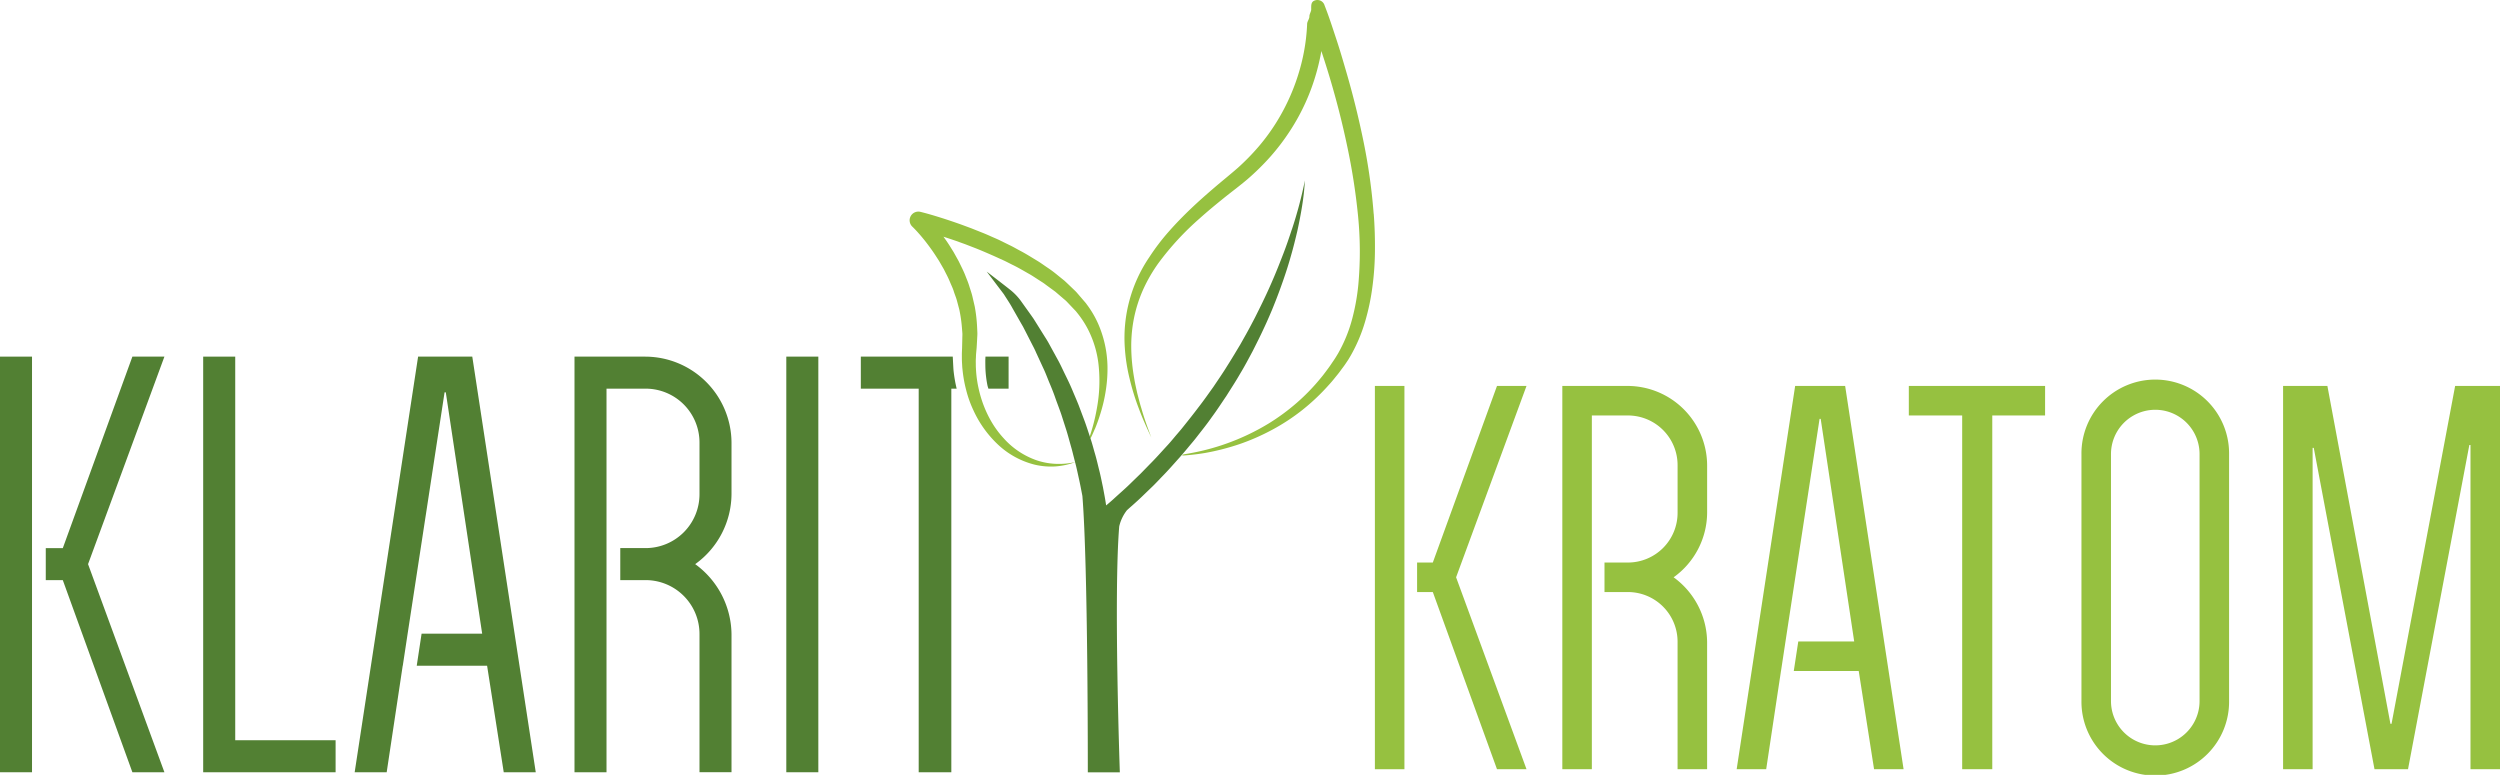 <svg xmlns="http://www.w3.org/2000/svg" width="412.296" height="127.795" viewBox="0 0 412.296 127.795">
  <g id="Group_84" data-name="Group 84" transform="translate(-651.686 -234)">
    <g id="Group_82" data-name="Group 82" transform="translate(651.686 234)">
      <g id="Group_48" data-name="Group 48" transform="translate(0 0)">
        <path id="Path_11" data-name="Path 11" d="M349.439,35.267a96.138,96.138,0,0,0-1.633-11.72q-1.173-5.793-2.813-11.452c-.55-1.888-1.09-3.763-1.71-5.63s-1.2-3.7-1.938-5.566a1.235,1.235,0,0,0-1.67-.8c-.6.236-.538.836-.538,1.449v.026c0,.322-.307.758-.3,1.147s-.357.805-.372,1.211c-.028.813-.1,1.627-.191,2.44a32.442,32.442,0,0,1-.947,4.818,34.152,34.152,0,0,1-3.933,8.985,33.21,33.21,0,0,1-2.911,3.98,37.6,37.6,0,0,1-3.46,3.538c-1.233,1.079-2.572,2.149-3.891,3.28s-2.606,2.265-3.862,3.465-2.469,2.442-3.622,3.753a35.638,35.638,0,0,0-3.182,4.18,23.674,23.674,0,0,0-4.067,15,28.925,28.925,0,0,0,.805,5.133,38.771,38.771,0,0,0,1.527,4.928c.595,1.609,1.311,3.169,2.036,4.716-.6-1.6-1.188-3.2-1.65-4.846-.256-.811-.452-1.638-.67-2.458-.18-.831-.378-1.656-.507-2.49a30.928,30.928,0,0,1-.482-5.023,23.528,23.528,0,0,1,.473-4.965,22.463,22.463,0,0,1,1.531-4.705,25.709,25.709,0,0,1,2.492-4.283,46.238,46.238,0,0,1,6.786-7.354c1.249-1.127,2.554-2.2,3.869-3.265s2.681-2.063,4.034-3.217a40.262,40.262,0,0,0,3.77-3.715,35.639,35.639,0,0,0,3.213-4.226,34.694,34.694,0,0,0,4.385-9.667,34.956,34.956,0,0,0,.8-3.517c.491,1.486.966,2.978,1.413,4.478,1.1,3.7,2.06,7.438,2.847,11.205a104.2,104.2,0,0,1,1.78,11.382,60.089,60.089,0,0,1,.062,11.419,34.806,34.806,0,0,1-.986,5.568,23.858,23.858,0,0,1-2.02,5.2l-.327.6-.378.625c-.227.375-.52.781-.777,1.168s-.547.775-.832,1.156-.568.761-.877,1.122a33.5,33.5,0,0,1-3.961,4.094,34.873,34.873,0,0,1-4.61,3.394,37.784,37.784,0,0,1-10.625,4.419c-1.7.42-3.276.661-3.37.675a3.209,3.209,0,0,0-.318.114c-.05.057.031-.034-.023.03.094-.005.126.063.289.054s1.763-.116,3.519-.414a39.188,39.188,0,0,0,5.705-1.466,36.194,36.194,0,0,0,5.42-2.383,33.545,33.545,0,0,0,4.971-3.271,34.974,34.974,0,0,0,4.333-4.108c.342-.366.663-.749.974-1.138s.639-.77.929-1.177.595-.781.889-1.228l.406-.607.4-.67a26.079,26.079,0,0,0,2.374-5.595,37.222,37.222,0,0,0,1.231-5.891,47.343,47.343,0,0,0,.4-5.963q.026-2.982-.2-5.945" transform="translate(-122.895 0)" fill="#96c140"/>
        <path id="Path_12" data-name="Path 12" d="M279.993,93.853a30.162,30.162,0,0,0,1.133-3.306,25.559,25.559,0,0,0,.715-3.446,22.765,22.765,0,0,0,.218-3.547,18.406,18.406,0,0,0-1.536-7.029,16.072,16.072,0,0,0-1.852-3.158l-.134-.186-.034-.048-.009-.011-.045-.055-.018-.019-.07-.082-.282-.327-.564-.657-.563-.654c-.2-.217-.434-.427-.652-.64-.443-.423-.886-.853-1.338-1.268l-1.392-1.125a17.719,17.719,0,0,0-1.44-1.053c-.491-.332-.974-.684-1.474-1-1.013-.606-2.011-1.252-3.055-1.792-.521-.277-1.032-.577-1.561-.834l-1.582-.779c-.523-.269-1.07-.482-1.606-.725s-1.074-.475-1.62-.686l-1.634-.652-1.649-.611c-1.1-.393-2.211-.77-3.33-1.122s-2.225-.687-3.41-.977a1.439,1.439,0,0,0-1.353,2.421l.031.028c.328.325.716.725,1.057,1.12.357.392.69.811,1.027,1.222.656.845,1.289,1.706,1.861,2.608l.435.674.4.693.4.693.359.713a15.692,15.692,0,0,1,.677,1.441c.2.49.445.966.6,1.472s.37.995.511,1.5l.407,1.531a22.75,22.75,0,0,1,.444,3.124l.063.788c.014.262-.009.525-.01.788l-.038,1.62-.034.838c-.005.288,0,.6,0,.9s.014.6.032.89.027.588.066.88a21.231,21.231,0,0,0,.615,3.464,18.3,18.3,0,0,0,1.184,3.307,18.037,18.037,0,0,0,4.06,5.669,13.694,13.694,0,0,0,6.055,3.31,11.624,11.624,0,0,0,3.417.289,11.792,11.792,0,0,0,3.3-.72,12.363,12.363,0,0,1-3.3.291,11.3,11.3,0,0,1-3.2-.616,13.034,13.034,0,0,1-5.289-3.544,15.778,15.778,0,0,1-1.924-2.547,18.159,18.159,0,0,1-1.4-2.863,19.519,19.519,0,0,1-.9-3.051,19.1,19.1,0,0,1-.4-3.149c-.023-.264-.014-.529-.02-.793s-.007-.531.009-.784.018-.508.035-.775l.077-.834.016-.179.014-.222.026-.441.048-.886c.011-.295.041-.589.034-.884l-.04-.885a24.875,24.875,0,0,0-.4-3.515l-.4-1.721c-.141-.571-.345-1.122-.515-1.684s-.407-1.1-.618-1.647-.464-1.075-.722-1.6l-.384-.787-.425-.765-.426-.764-.463-.741c-.371-.611-.777-1.2-1.2-1.777.664.214,1.325.432,1.984.659l1.6.575,1.585.613c1.054.411,2.088.868,3.124,1.318l1.54.7c.515.232,1.007.5,1.513.75,1.018.488,1.974,1.07,2.954,1.618.482.284.943.6,1.415.9l.705.453c.234.152.446.329.673.491l1.347.984,1.225,1.051c.206.18.413.339.615.534l.595.627.595.627.3.314.073.079.007.007.023.028.125.159a15.8,15.8,0,0,1,1.79,2.7,16.811,16.811,0,0,1,1.825,6.288,24.667,24.667,0,0,1-.295,6.732,30.383,30.383,0,0,1-.761,3.336c-.131.463-.275.92-.427,1.374.039.116.086.266.12.375q.381-.79.722-1.6" transform="translate(-99.414 -23.125)" fill="#96c140"/>
        <path id="Path_13" data-name="Path 13" d="M61,97.789H55.715v68.546H77.552v-5.282H61Z" transform="translate(-22.206 -38.975)" fill="#528033"/>
        <rect id="Rectangle_10" data-name="Rectangle 10" width="5.282" height="68.546" transform="translate(129.676 58.812)" fill="#528033"/>
        <path id="Path_14" data-name="Path 14" d="M251.207,97.789H236.045v5.28h9.544v63.266h5.382V103.069h.879a22.866,22.866,0,0,1-.523-3.083c-.009-.073-.063-1.07-.12-2.2" transform="translate(-94.079 -38.975)" fill="#528033"/>
        <path id="Path_15" data-name="Path 15" d="M274.021,97.789h-3.814l-.02.411c-.012.207,0,1.24.005,1.379a17.9,17.9,0,0,0,.345,2.967c.036.18.109.345.15.523h3.333Z" transform="translate(-107.685 -38.975)" fill="#528033"/>
        <path id="Path_16" data-name="Path 16" d="M320.882,57.554C320.448,58.88,320,60.2,319.5,61.5s-1.007,2.592-1.549,3.871-1.107,2.545-1.711,3.794c-.293.628-.606,1.247-.913,1.869s-.612,1.241-.943,1.85c-.634,1.233-1.322,2.433-2,3.637-.714,1.186-1.416,2.376-2.162,3.542-.72,1.179-1.513,2.311-2.281,3.46-.808,1.122-1.594,2.258-2.445,3.344-.827,1.1-1.69,2.183-2.553,3.26-.423.545-.89,1.056-1.332,1.586s-.882,1.061-1.356,1.563c-.933,1.016-1.847,2.052-2.826,3.024l-1.445,1.483L294.5,99.22c-.973.979-2.029,1.872-3.043,2.81-.392.354-.793.695-1.2,1.037-.009-.068-.018-.136-.031-.2-.134-.942-.321-1.865-.49-2.794-.2-.92-.375-1.848-.607-2.759s-.432-1.833-.7-2.735c-.248-.841-.459-1.692-.741-2.522v0c-.036-.105-.082-.25-.118-.366l0,.005c-.278-.831-.541-1.665-.84-2.486l-.989-2.637c-.343-.871-.724-1.73-1.083-2.593s-.773-1.707-1.186-2.549-.793-1.7-1.254-2.512l-1.347-2.46c-.221-.411-.464-.811-.718-1.2l-.742-1.188-.743-1.186-.371-.594-.4-.573-1.627-2.276a9.469,9.469,0,0,0-1.917-2c-.58-.47-3.794-2.94-3.794-2.94l2.826,3.728c.49.786,1.016,1.543,1.454,2.359l1.37,2.406.348.6.315.614.63,1.231.627,1.227c.217.405.42.818.6,1.241l1.154,2.5c.4.825.706,1.694,1.063,2.538s.7,1.7.989,2.563c.311.861.644,1.715.938,2.581l.838,2.613c.271.871.5,1.758.75,2.635.131.439.245.881.352,1.326l.339,1.327c.238.882.418,1.779.618,2.669s.368,1.788.541,2.681c.009.068.03.136.035.206.936,11.541.89,45.534.89,45.534h5.281s-1.031-29.32-.1-40.563c.018-.066.027-.128.046-.192a6.838,6.838,0,0,1,1.231-2.476c.245-.22.491-.437.736-.657.011-.005.022-.019.034-.025l0,0c.682-.607,1.363-1.217,2.013-1.86l1.534-1.477c.506-.5.99-1.02,1.483-1.531,1-1.013,1.929-2.086,2.88-3.144.046-.05.09-.1.134-.153.07-.086.177-.206.269-.309h0c.247-.289.588-.682.979-1.159.45-.55.923-1.081,1.356-1.646.871-1.122,1.766-2.224,2.576-3.394.845-1.143,1.62-2.334,2.413-3.51.755-1.2,1.534-2.388,2.24-3.621.737-1.211,1.4-2.47,2.068-3.719.638-1.265,1.282-2.528,1.87-3.817.307-.638.591-1.288.874-1.938s.562-1.3.816-1.959c.53-1.311,1.02-2.64,1.484-3.974s.9-2.681,1.277-4.042c.395-1.356.732-2.728,1.056-4.1.3-1.377.57-2.762.793-4.151a41.335,41.335,0,0,0,.459-4.193,68.652,68.652,0,0,1-2.154,8.1" transform="translate(-107.835 -19.712)" fill="#528033"/>
        <path id="Path_17" data-name="Path 17" d="M5.28,127.775h0V97.789H0v68.544H5.28V127.775Z" transform="translate(0 -38.975)" fill="#528033"/>
        <path id="Path_18" data-name="Path 18" d="M32.117,97.789H26.835L15.36,129.37H12.55v5.282h2.81l11.475,31.682h5.282L19.524,132.012Z" transform="translate(-5.002 -38.975)" fill="#528033"/>
        <path id="Path_19" data-name="Path 19" d="M183.426,120.434V112A14.257,14.257,0,0,0,169.211,97.79h-11.68v68.544h5.28V134.651h0v-5.28h0v-26.3h6.4A8.883,8.883,0,0,1,178.146,112v8.429a8.885,8.885,0,0,1-8.935,8.937h-4.13v5.28h4.13a8.885,8.885,0,0,1,8.935,8.937v22.746h5.28V143.588a14.457,14.457,0,0,0-5.991-11.576,14.315,14.315,0,0,0,5.991-11.577" transform="translate(-62.786 -38.975)" fill="#528033"/>
        <path id="Path_20" data-name="Path 20" d="M116.649,97.789h-8.935L97.252,166.334h5.28l2.642-17.568h.013l.8-5.282h0l6.093-39.807h.2l6,39.807h-9.992l-.8,5.282h11.605l2.744,17.568h5.28Z" transform="translate(-38.761 -38.975)" fill="#528033"/>
      </g>
    </g>
    <g id="Group_83" data-name="Group 83" transform="translate(878.431 296.711)">
      <path id="Path_108" data-name="Path 108" d="M169.224,223.317h-8.708v58.341h-4.964V223.317h-8.8v-4.871h22.476Z" transform="translate(-58.698 -217.51)" fill="#96c140"/>
      <path id="Path_109" data-name="Path 109" d="M194.094,229.064a12.174,12.174,0,1,1,24.347,0V269.8a12.174,12.174,0,1,1-24.347,0Zm4.87,40.735a7.3,7.3,0,1,0,14.608,0V229.064a7.3,7.3,0,1,0-14.608,0Z" transform="translate(-77.569 -216.89)" fill="#96c140"/>
      <path id="Path_110" data-name="Path 110" d="M269.986,281.658h-5.527l-10.019-53h-.188v53h-4.869V218.446h7.306l10.395,55.719h.186l10.488-55.719h7.4v63.212h-4.869V228.185H280.1Z" transform="translate(-99.605 -217.51)" fill="#96c140"/>
      <path id="Path_111" data-name="Path 111" d="M29.967,218.447H25.1L14.516,247.572H11.922v4.867h2.594L25.1,281.659h4.869L18.354,250.007Z" transform="translate(-4.963 -217.51)" fill="#96c140"/>
      <path id="Path_112" data-name="Path 112" d="M5.222,247.571V218.446H.351v63.212H5.222V247.571Z" transform="translate(-0.351 -217.51)" fill="#96c140"/>
      <path id="Path_113" data-name="Path 113" d="M75.626,239.33v-7.772a13.15,13.15,0,0,0-13.111-13.111H51.745v63.212h4.869V223.318h5.9a8.192,8.192,0,0,1,8.24,8.24v7.772a8.194,8.194,0,0,1-8.24,8.242H58.7v4.867h3.812a8.193,8.193,0,0,1,8.24,8.242v20.978h4.871V260.681A13.334,13.334,0,0,0,70.1,250.007a13.205,13.205,0,0,0,5.527-10.677" transform="translate(-20.834 -217.51)" fill="#96c140"/>
      <path id="Path_114" data-name="Path 114" d="M111.434,296.609l-.409,2.724.414-2.724Z" transform="translate(-44.46 -248.663)" fill="#96c140"/>
      <path id="Path_115" data-name="Path 115" d="M117.445,218.447H109.2l-9.645,63.212h4.869l1.842-12.248h0l.186-1.229.411-2.726h.005l1.054-6.931h0l5.305-34.648h.186l5.525,36.711h-9.221l-.742,4.867h10.71l2.53,16.2h4.869Z" transform="translate(-39.892 -217.51)" fill="#96c140"/>
    </g>
  </g>
</svg>

